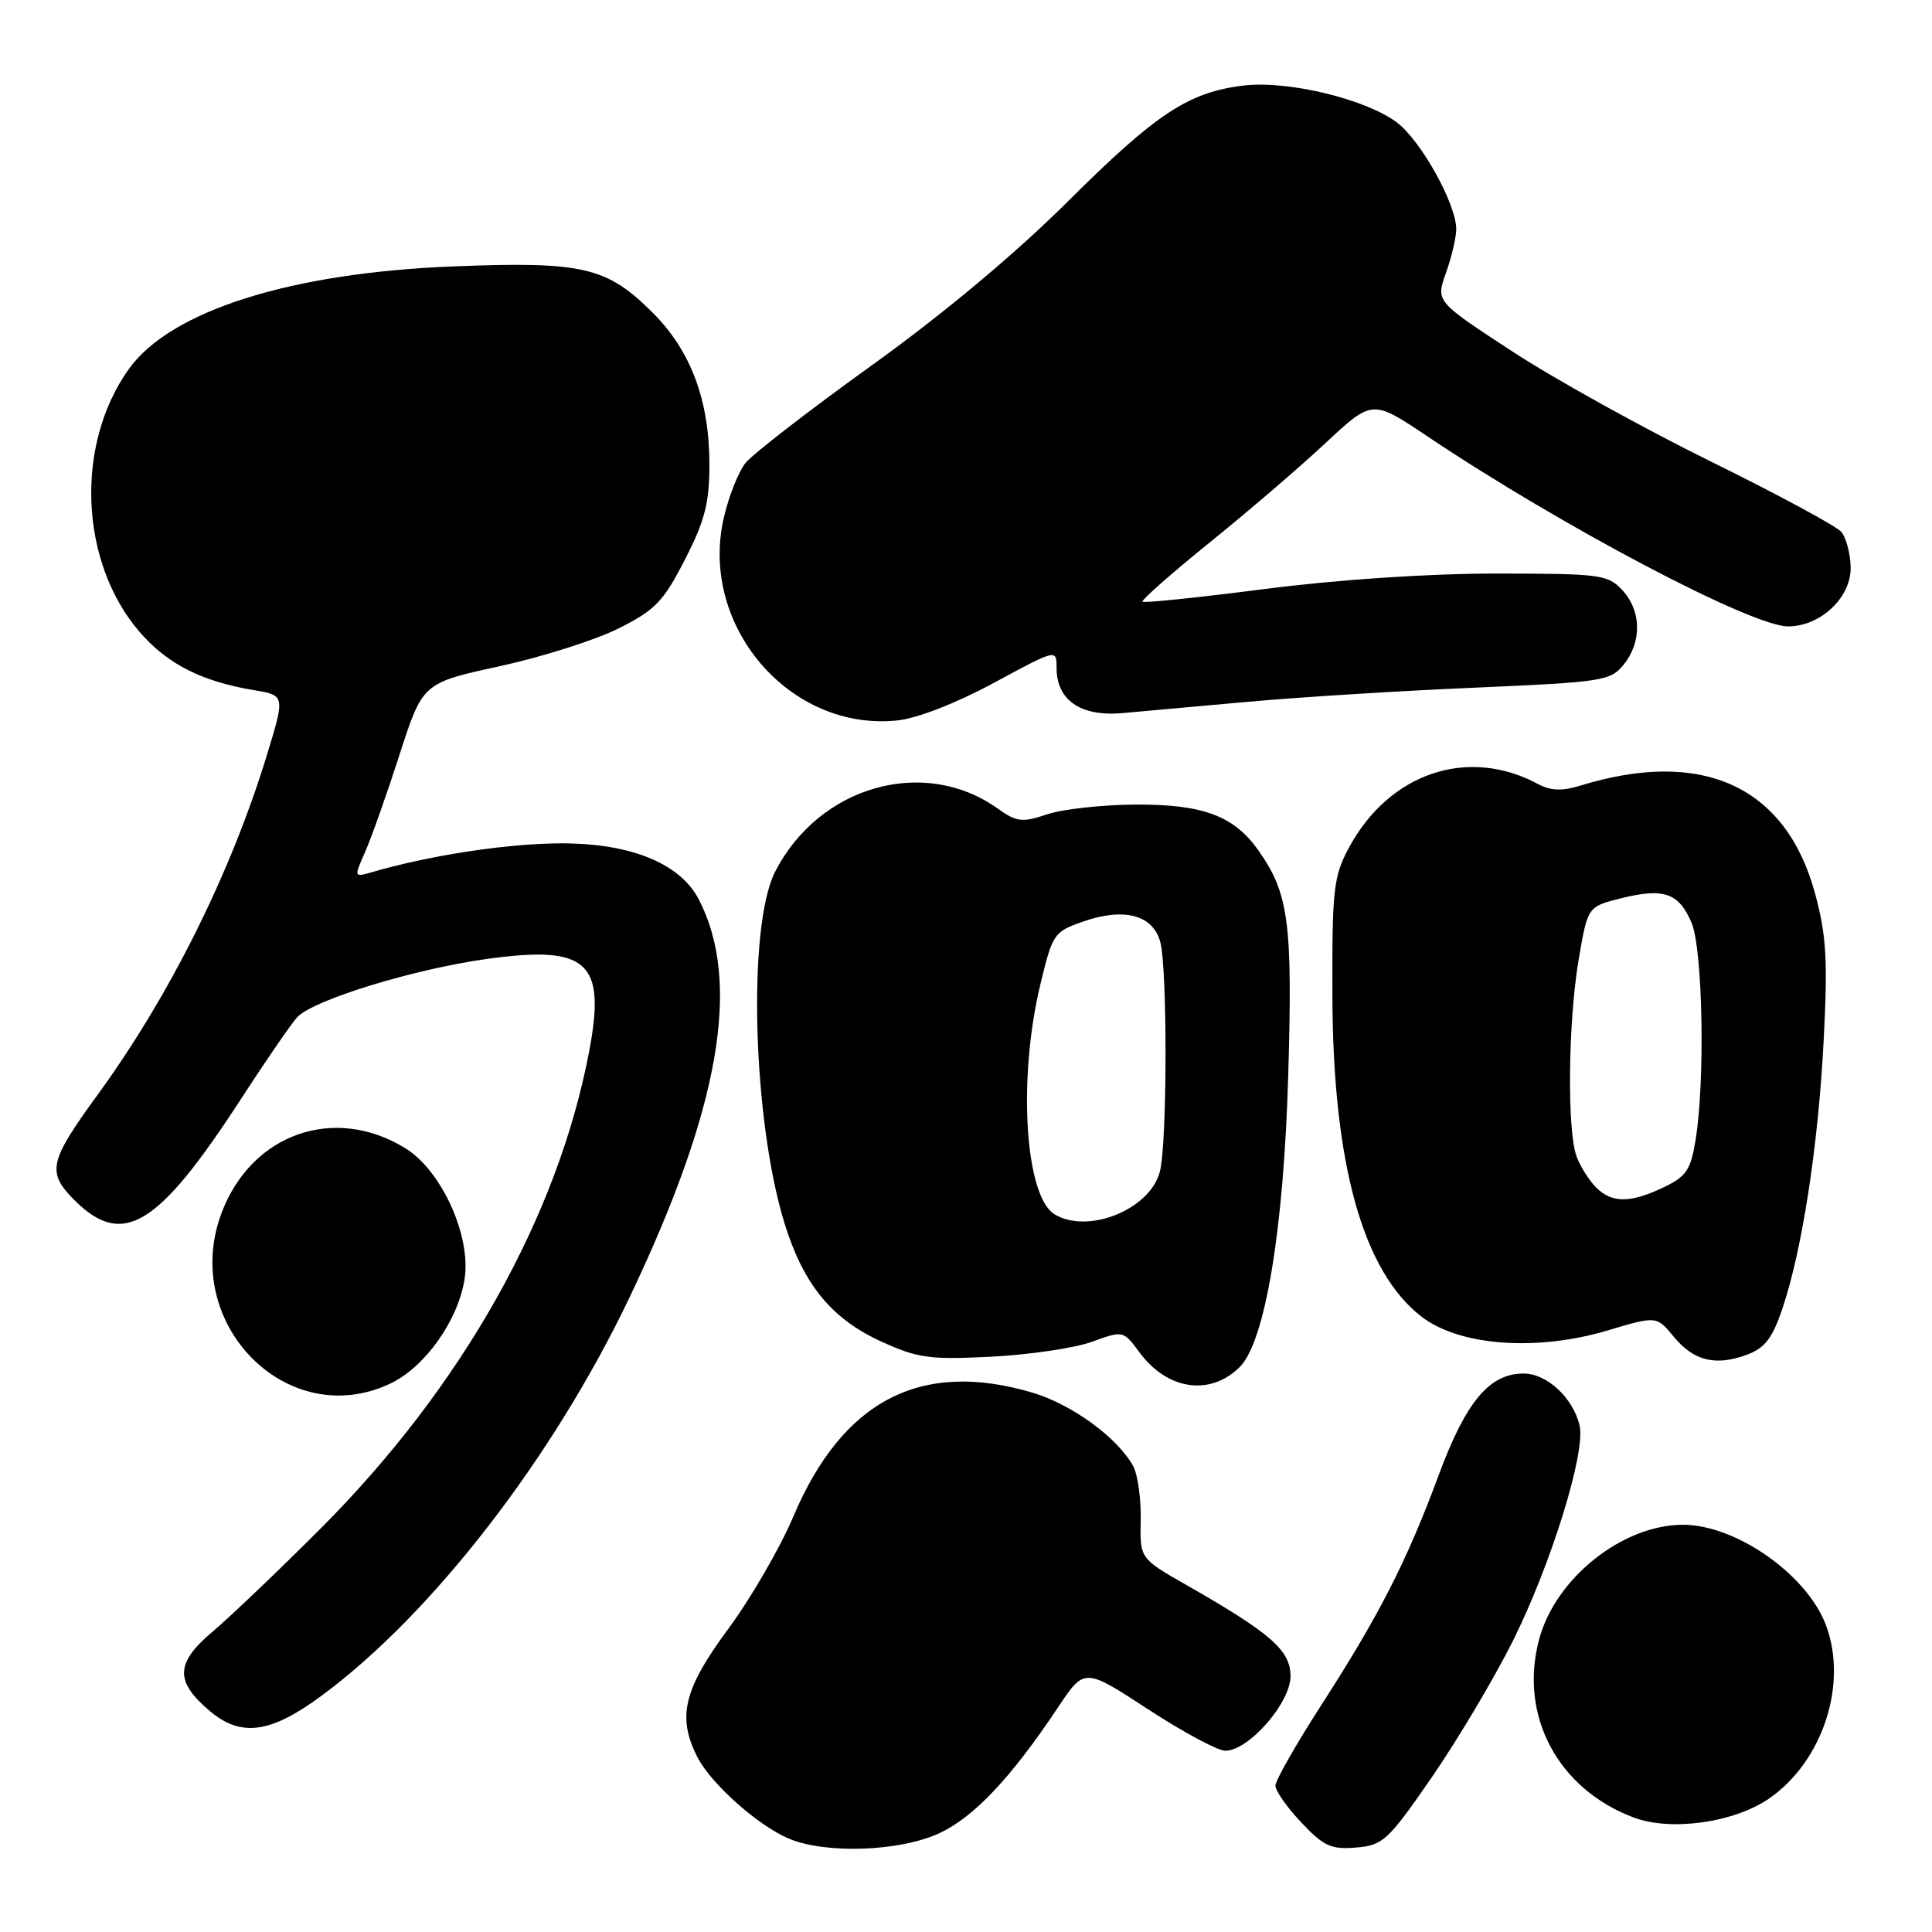 <?xml version="1.0" encoding="UTF-8" standalone="no"?>
<!DOCTYPE svg PUBLIC "-//W3C//DTD SVG 1.1//EN" "http://www.w3.org/Graphics/SVG/1.1/DTD/svg11.dtd" >
<svg xmlns="http://www.w3.org/2000/svg" xmlns:xlink="http://www.w3.org/1999/xlink" version="1.1" viewBox="0 0 256 256">
 <g >
 <path fill="currentColor"
d=" M 124.51 242.89 C 129.10 240.73 133.98 235.55 140.19 226.24 C 143.69 220.98 143.69 220.98 152.10 226.47 C 156.72 229.49 161.33 231.97 162.35 231.98 C 165.43 232.01 171.00 225.65 171.00 222.11 C 171.00 218.68 168.43 216.43 157.17 210.00 C 151.04 206.50 151.04 206.50 151.15 201.42 C 151.21 198.63 150.76 195.43 150.17 194.31 C 148.16 190.56 142.07 186.10 136.83 184.54 C 122.03 180.15 111.64 185.53 105.10 201.00 C 103.35 205.12 99.47 211.82 96.46 215.89 C 90.55 223.88 89.69 227.56 92.45 232.90 C 94.25 236.37 100.32 241.80 104.42 243.58 C 109.28 245.70 119.27 245.35 124.51 242.89 Z  M 189.72 235.50 C 193.13 230.55 197.95 222.45 200.43 217.50 C 205.54 207.27 210.15 192.38 209.30 188.86 C 208.40 185.18 204.97 182.00 201.88 182.00 C 197.35 182.00 194.23 185.73 190.62 195.50 C 186.41 206.87 182.74 214.05 175.08 225.93 C 171.74 231.11 169.00 235.92 169.00 236.61 C 169.00 237.30 170.54 239.49 172.43 241.49 C 175.39 244.63 176.38 245.09 179.68 244.81 C 183.25 244.52 183.90 243.92 189.72 235.50 Z  M 234.45 238.29 C 241.54 233.36 244.88 223.12 241.94 215.32 C 239.42 208.63 230.02 202.04 223.00 202.04 C 215.00 202.04 206.13 209.10 203.95 217.19 C 201.23 227.30 206.41 237.06 216.50 240.84 C 221.45 242.69 229.82 241.50 234.45 238.29 Z  M 42.64 224.67 C 57.26 213.87 73.24 193.21 83.38 171.99 C 95.37 146.89 98.29 130.19 92.60 119.19 C 90.03 114.22 83.08 111.54 73.32 111.76 C 66.16 111.92 56.58 113.44 49.19 115.59 C 46.91 116.25 46.91 116.22 48.38 112.88 C 49.21 111.02 51.26 105.22 52.94 100.00 C 56.01 90.50 56.01 90.50 66.20 88.28 C 71.80 87.06 78.89 84.81 81.94 83.28 C 86.82 80.84 87.90 79.72 90.75 74.16 C 93.39 69.01 94.00 66.66 94.00 61.59 C 94.00 53.05 91.56 46.51 86.50 41.45 C 80.41 35.36 77.24 34.62 60.06 35.30 C 38.45 36.15 22.56 41.19 17.04 48.94 C 9.92 58.95 10.55 74.44 18.45 83.68 C 22.12 87.96 26.68 90.29 33.65 91.45 C 37.79 92.14 37.79 92.14 35.32 100.20 C 30.53 115.80 22.46 131.97 12.98 145.00 C 6.48 153.92 6.17 155.32 9.85 159.01 C 16.28 165.43 20.93 162.59 32.01 145.50 C 35.22 140.55 38.53 135.74 39.36 134.81 C 41.42 132.52 54.89 128.38 64.68 127.04 C 77.88 125.24 80.31 127.46 78.07 139.30 C 73.92 161.21 61.25 183.74 42.50 202.52 C 37.00 208.03 30.55 214.19 28.16 216.21 C 23.22 220.38 23.15 222.80 27.84 226.75 C 31.96 230.22 35.88 229.67 42.64 224.67 Z  M 51.72 183.33 C 56.34 181.14 60.74 174.92 61.57 169.41 C 62.42 163.71 58.49 155.08 53.70 152.14 C 44.31 146.37 33.38 150.19 29.39 160.64 C 23.80 175.29 38.07 189.81 51.72 183.33 Z  M 164.24 181.17 C 167.63 177.85 170.11 162.97 170.70 142.40 C 171.28 122.29 170.77 118.42 166.78 112.73 C 163.54 108.11 159.44 106.57 150.50 106.61 C 146.10 106.63 140.82 107.21 138.76 107.90 C 135.42 109.02 134.71 108.93 132.16 107.11 C 122.40 100.17 108.44 104.18 102.68 115.57 C 99.02 122.82 99.74 148.56 103.98 162.18 C 106.48 170.22 110.19 174.74 116.73 177.74 C 121.62 179.97 123.13 180.18 131.34 179.77 C 136.38 179.51 142.38 178.63 144.67 177.80 C 148.83 176.29 148.84 176.29 150.99 179.20 C 154.68 184.19 160.31 185.02 164.24 181.17 Z  M 236.19 173.36 C 238.82 165.53 240.94 151.69 241.65 137.77 C 242.20 127.20 242.00 123.91 240.51 118.41 C 236.66 104.17 225.56 99.09 209.30 104.13 C 207.00 104.84 205.45 104.78 203.80 103.89 C 194.50 98.88 184.03 102.43 178.71 112.38 C 176.70 116.13 176.50 117.88 176.55 132.00 C 176.62 154.29 180.60 168.54 188.42 174.51 C 193.46 178.35 203.67 179.09 213.02 176.29 C 219.50 174.36 219.50 174.36 221.77 177.11 C 224.43 180.34 227.33 181.05 231.50 179.50 C 233.86 178.62 234.86 177.31 236.19 173.36 Z  M 131.68 90.49 C 140.00 85.99 140.00 85.99 140.00 88.49 C 140.00 92.78 143.19 94.98 148.71 94.49 C 151.34 94.26 158.90 93.58 165.50 92.98 C 172.10 92.38 185.56 91.54 195.40 91.12 C 212.37 90.38 213.40 90.23 215.15 88.06 C 217.58 85.06 217.50 80.91 214.96 78.19 C 213.04 76.13 212.06 76.00 198.21 76.00 C 189.27 76.00 177.28 76.80 167.63 78.04 C 158.90 79.17 151.59 79.92 151.39 79.73 C 151.20 79.53 155.17 76.02 160.23 71.93 C 165.29 67.85 172.23 61.89 175.64 58.71 C 181.84 52.92 181.84 52.92 189.17 57.84 C 206.88 69.71 232.09 83.00 236.93 83.00 C 241.26 83.00 245.34 79.12 245.22 75.10 C 245.17 73.32 244.62 71.24 243.99 70.48 C 243.36 69.73 235.57 65.52 226.67 61.14 C 217.78 56.76 205.94 50.20 200.38 46.56 C 190.25 39.94 190.25 39.94 191.58 36.22 C 192.31 34.18 192.93 31.58 192.96 30.45 C 193.03 27.14 188.27 18.57 185.03 16.18 C 180.87 13.10 170.63 10.65 164.85 11.33 C 157.49 12.20 153.23 15.01 141.45 26.74 C 134.51 33.64 125.00 41.59 115.50 48.42 C 107.25 54.35 99.73 60.17 98.78 61.35 C 97.84 62.53 96.53 65.84 95.89 68.69 C 92.65 82.97 104.70 96.97 118.93 95.46 C 121.56 95.18 126.72 93.17 131.68 90.49 Z  M 139.79 160.94 C 135.82 158.63 134.83 143.06 137.84 130.50 C 139.47 123.70 139.64 123.46 143.58 122.09 C 148.95 120.23 152.75 121.23 153.73 124.77 C 154.70 128.23 154.67 151.58 153.68 155.28 C 152.37 160.24 144.26 163.55 139.79 160.94 Z  M 211.49 157.34 C 210.58 156.43 209.42 154.61 208.92 153.28 C 207.62 149.88 207.78 135.33 209.19 127.09 C 210.38 120.14 210.38 120.14 214.78 119.03 C 220.44 117.61 222.47 118.31 224.14 122.28 C 225.63 125.80 225.95 143.25 224.67 151.08 C 224.03 155.02 223.44 155.90 220.43 157.33 C 216.01 159.44 213.58 159.44 211.49 157.34 Z "/>
</g>
</svg>